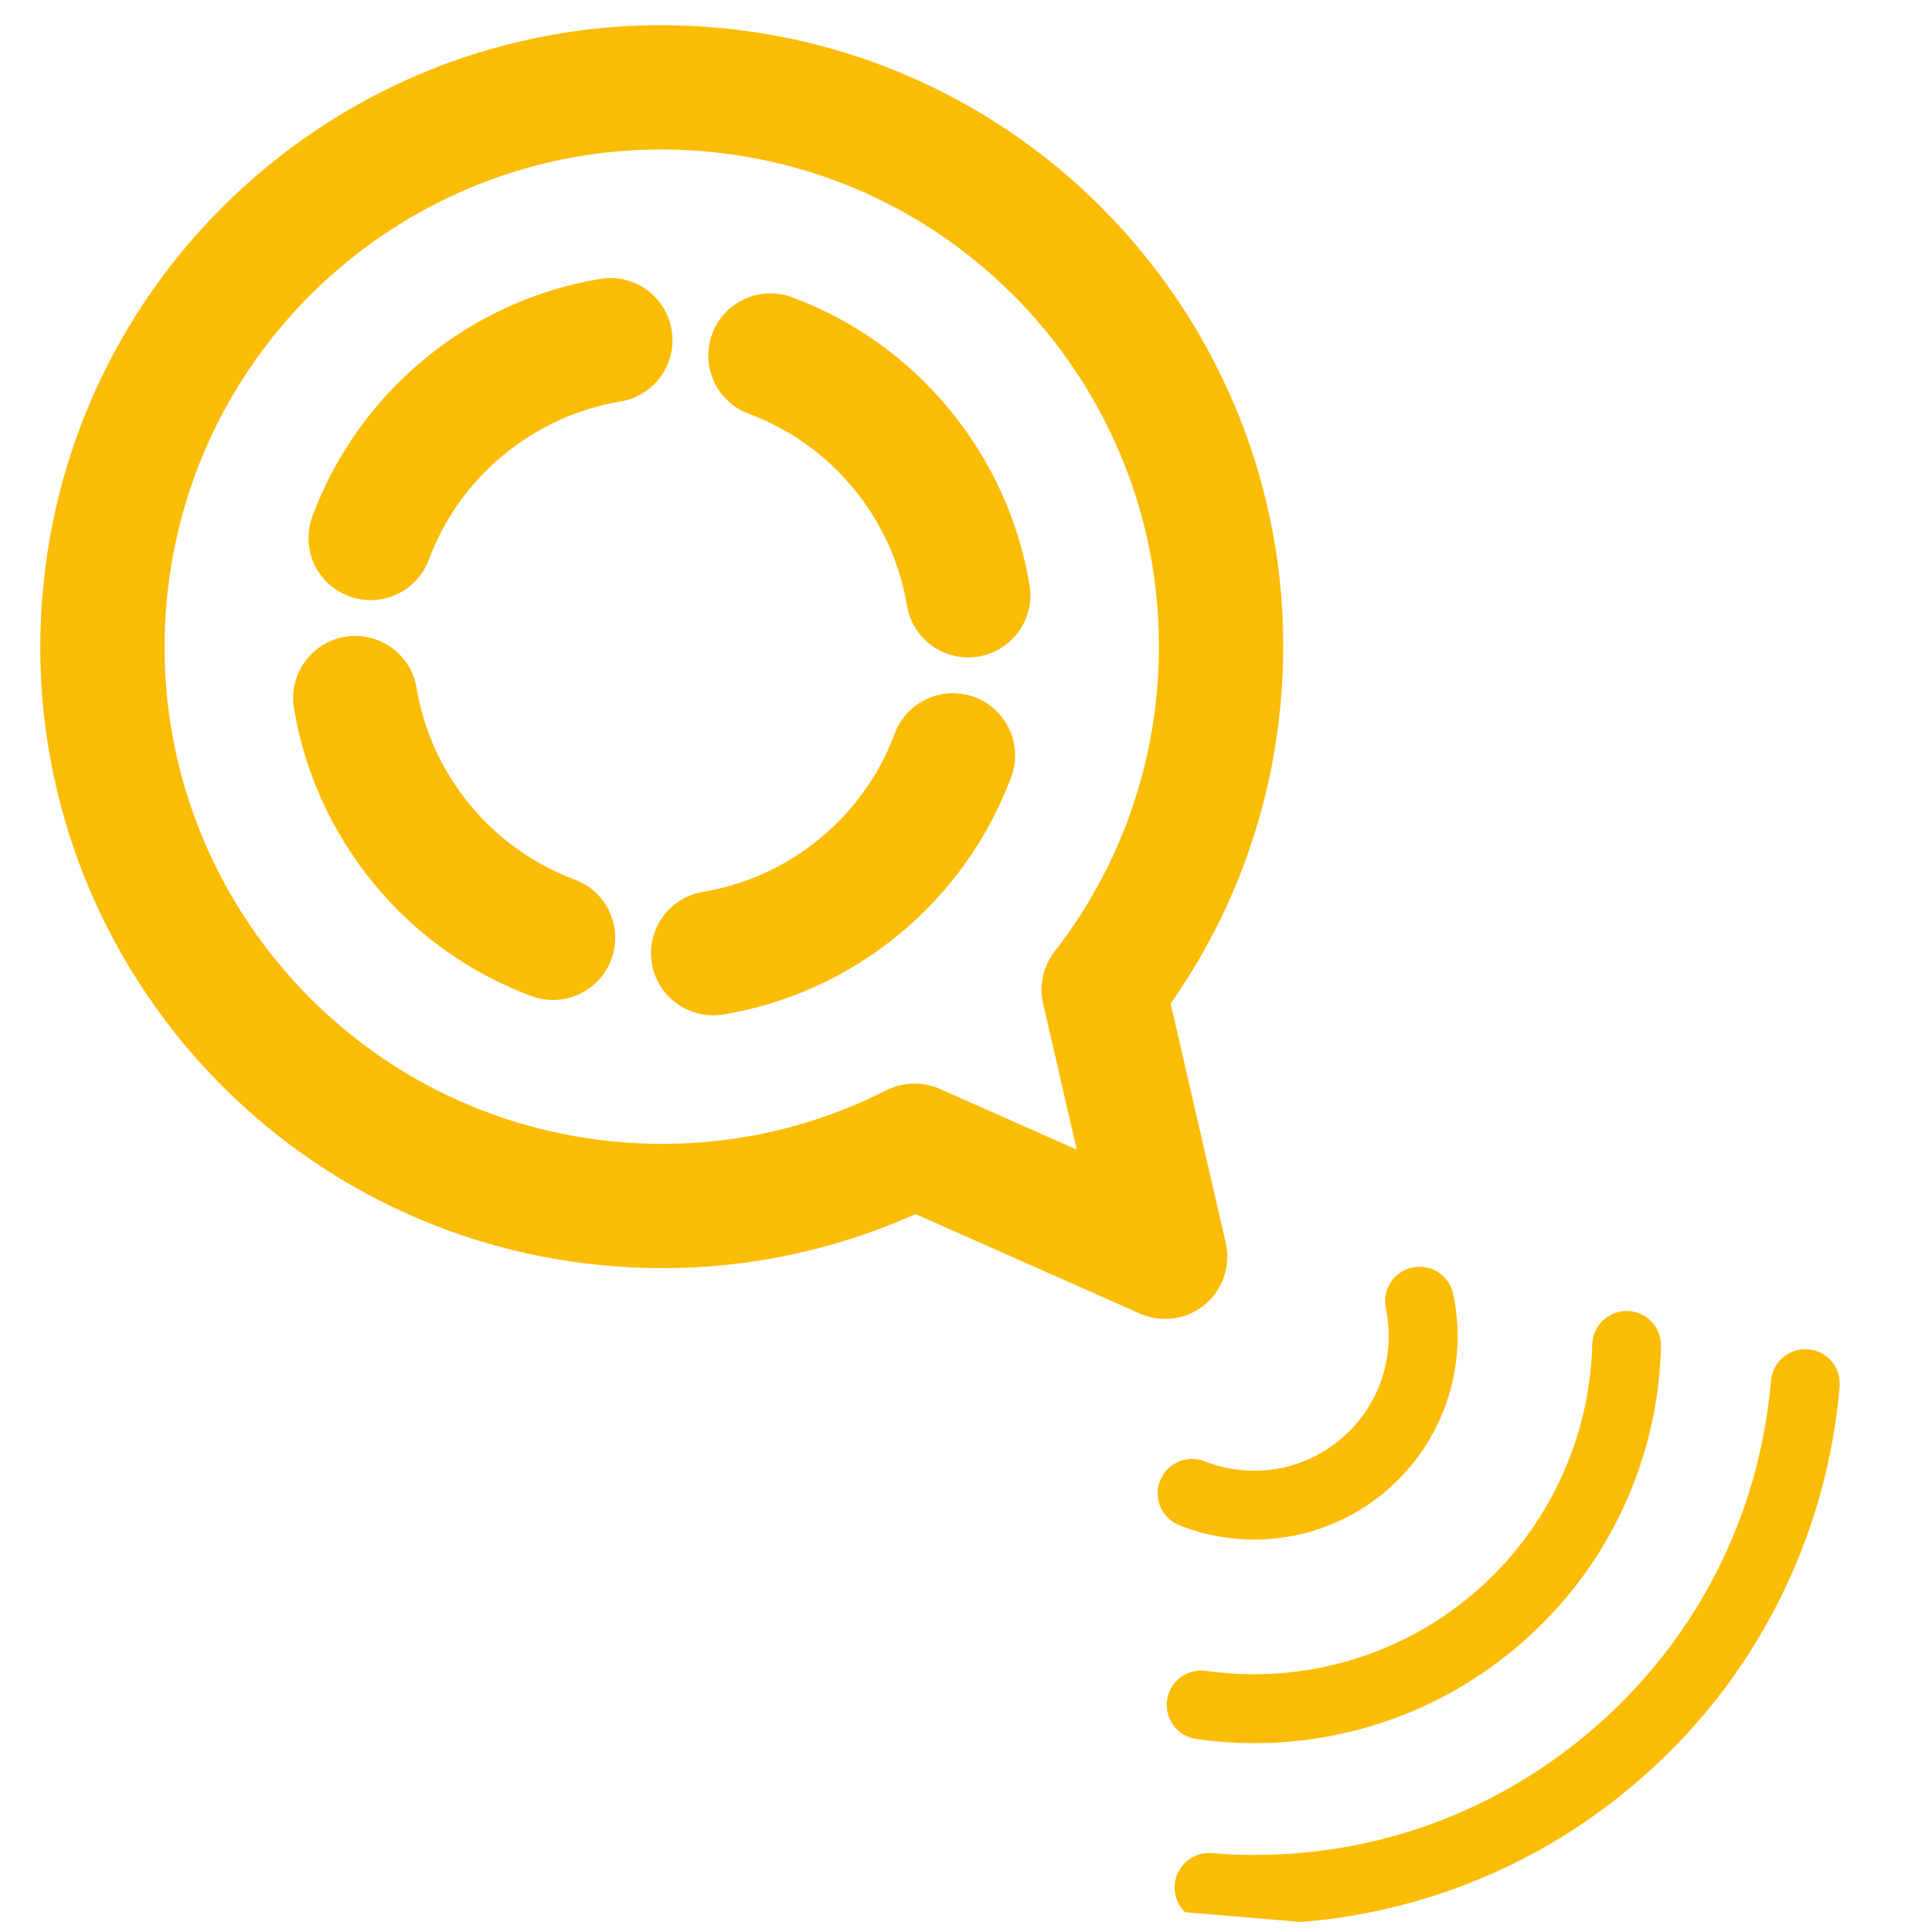 <svg xmlns="http://www.w3.org/2000/svg" xmlns:xlink="http://www.w3.org/1999/xlink" width="500" zoomAndPan="magnify" viewBox="0 0 375 375" height="500" preserveAspectRatio="xMidYMid meet" version="1.0"><defs><clipPath id="a2237f45d0"><path d="M 227 261 L 358 261 L 358 374 L 227 374 Z M 227 261 " clip-rule="nonzero"/></clipPath><clipPath id="403803ffb3"><path d="M 359.359 241.844 L 347.387 384.371 L 208.715 372.719 L 220.688 230.195 Z M 359.359 241.844 " clip-rule="nonzero"/></clipPath><clipPath id="43a2926ab9"><path d="M 367.406 146.066 L 347.668 381.043 L 112.691 361.305 L 132.43 126.328 Z M 367.406 146.066 " clip-rule="nonzero"/></clipPath><clipPath id="6dee1f7454"><path d="M 357.645 262.281 L 347.539 382.543 L 227.32 372.445 L 237.422 252.184 Z M 357.645 262.281 " clip-rule="nonzero"/></clipPath><clipPath id="5a9c5922c0"><path d="M 226 254 L 323 254 L 323 339 L 226 339 Z M 226 254 " clip-rule="nonzero"/></clipPath><clipPath id="068db9ebb9"><path d="M 359.359 241.844 L 347.387 384.371 L 208.715 372.719 L 220.688 230.195 Z M 359.359 241.844 " clip-rule="nonzero"/></clipPath><clipPath id="5c68817dd9"><path d="M 367.406 146.066 L 347.668 381.043 L 112.691 361.305 L 132.43 126.328 Z M 367.406 146.066 " clip-rule="nonzero"/></clipPath><clipPath id="fca44b1af8"><path d="M 224 245 L 283 245 L 283 299 L 224 299 Z M 224 245 " clip-rule="nonzero"/></clipPath><clipPath id="be0f0e6af9"><path d="M 359.359 241.844 L 347.387 384.371 L 208.715 372.719 L 220.688 230.195 Z M 359.359 241.844 " clip-rule="nonzero"/></clipPath><clipPath id="cdee2eaf40"><path d="M 367.406 146.066 L 347.668 381.043 L 112.691 361.305 L 132.43 126.328 Z M 367.406 146.066 " clip-rule="nonzero"/></clipPath><clipPath id="0e8d9f7673"><path d="M 208 230 L 329 230 L 329 331 L 208 331 Z M 208 230 " clip-rule="nonzero"/></clipPath><clipPath id="661a248e6d"><path d="M 359.359 241.844 L 347.387 384.371 L 208.715 372.719 L 220.688 230.195 Z M 359.359 241.844 " clip-rule="nonzero"/></clipPath><clipPath id="89f82e8eeb"><path d="M 367.406 146.066 L 347.668 381.043 L 112.691 361.305 L 132.43 126.328 Z M 367.406 146.066 " clip-rule="nonzero"/></clipPath><clipPath id="872d1b003f"><path d="M 331.551 143.055 L 314.699 343.637 L 114.078 326.785 L 130.926 126.203 Z M 331.551 143.055 " clip-rule="nonzero"/></clipPath><clipPath id="ec0cf4690f"><path d="M 7 4 L 250 4 L 250 257 L 7 257 Z M 7 4 " clip-rule="nonzero"/></clipPath><clipPath id="88dcea56f0"><path d="M -29.449 255.801 L -1.793 -32.801 L 286.805 -5.145 L 259.152 283.453 Z M -29.449 255.801 " clip-rule="nonzero"/></clipPath><clipPath id="5c7663f133"><path d="M -29.449 255.801 L -1.793 -32.801 L 286.805 -5.145 L 259.152 283.453 Z M -29.449 255.801 " clip-rule="nonzero"/></clipPath><clipPath id="02f01ba011"><path d="M 119.242 221.578 C 66.191 216.492 27.305 169.363 32.387 116.312 C 37.473 63.262 84.602 24.375 137.652 29.457 C 190.707 34.543 229.59 81.672 224.508 134.723 C 222.695 153.645 215.547 170.73 204.703 184.68 C 202.477 187.543 201.656 191.254 202.469 194.789 L 208.992 223.137 L 182.402 211.348 C 179.086 209.879 175.285 209.977 172.051 211.617 C 156.297 219.621 138.164 223.391 119.242 221.578 Z M 8.375 114.012 C 2.02 180.328 50.625 239.238 116.941 245.59 C 138.473 247.656 159.254 243.918 177.699 235.652 L 221.27 254.969 C 225.449 256.82 230.312 256.152 233.836 253.242 C 237.359 250.336 238.941 245.688 237.914 241.234 L 227.223 194.785 C 238.844 178.246 246.461 158.555 248.523 137.023 C 254.879 70.707 206.27 11.797 139.953 5.445 C 73.641 -0.91 14.73 47.695 8.375 114.012 Z M 72.621 171.582 C 81 181.734 91.598 189.039 103.141 193.336 C 109.383 195.66 116.328 192.484 118.652 186.242 C 120.977 179.996 117.801 173.051 111.559 170.727 C 103.887 167.871 96.84 163.023 91.23 156.227 C 85.625 149.434 82.203 141.594 80.855 133.52 C 79.758 126.949 73.543 122.508 66.973 123.605 C 60.402 124.703 55.965 130.918 57.059 137.488 C 59.086 149.637 64.246 161.426 72.621 171.582 Z M 60.633 100.211 C 58.309 106.453 61.484 113.402 67.727 115.723 C 73.969 118.051 80.918 114.871 83.242 108.629 C 86.098 100.957 90.945 93.91 97.738 88.305 C 104.535 82.695 112.375 79.277 120.449 77.926 C 127.02 76.832 131.457 70.613 130.363 64.043 C 129.266 57.473 123.051 53.035 116.48 54.133 C 104.332 56.16 92.539 61.316 82.387 69.695 C 72.23 78.074 64.93 88.672 60.633 100.211 Z M 136.445 173.113 C 129.875 174.207 125.438 180.426 126.535 186.996 C 127.629 193.566 133.848 198.004 140.414 196.91 C 152.562 194.883 164.355 189.723 174.508 181.344 C 184.664 172.965 191.969 162.367 196.266 150.828 C 198.586 144.586 195.41 137.641 189.168 135.316 C 182.926 132.992 175.98 136.168 173.656 142.41 C 170.797 150.082 165.953 157.129 159.156 162.738 C 152.359 168.344 144.52 171.766 136.445 173.113 Z M 176.039 117.523 C 177.137 124.094 183.352 128.531 189.922 127.434 C 196.492 126.34 200.934 120.121 199.836 113.551 C 197.809 101.406 192.652 89.613 184.273 79.461 C 175.895 69.305 165.297 62 153.754 57.703 C 147.512 55.379 140.566 58.555 138.242 64.801 C 135.918 71.043 139.094 77.988 145.34 80.312 C 153.012 83.168 160.059 88.016 165.664 94.812 C 171.273 101.609 174.691 109.449 176.039 117.523 Z M 176.039 117.523 " clip-rule="evenodd"/></clipPath><clipPath id="27c0ee70fe"><rect x="0" width="375" y="0" height="375"/></clipPath></defs><g transform="matrix(1, 0, 0, 1, 0, 0)"><g clip-path="url(#27c0ee70fe)"><g clip-path="url(#a2237f45d0)"><g clip-path="url(#403803ffb3)"><g clip-path="url(#43a2926ab9)"><g clip-path="url(#6dee1f7454)"><path fill="#fabc05" d="M 277.469 368.234 C 292.008 363.695 305.324 356.371 317.051 346.465 C 328.777 336.555 338.223 324.645 345.121 311.066 C 351.781 297.953 355.801 283.844 357.066 269.129 C 357.383 265.453 354.66 262.215 350.984 261.898 C 347.305 261.582 344.07 264.309 343.754 267.984 C 341.457 294.699 328.91 318.945 308.426 336.258 C 287.941 353.566 261.941 361.891 235.215 359.699 C 231.539 359.398 228.312 362.137 228.012 365.812 C 227.859 367.645 228.465 369.367 229.566 370.672 C 230.672 371.98 232.281 372.867 234.125 373.016 C 248.844 374.227 263.43 372.617 277.469 368.234 " fill-opacity="1" fill-rule="nonzero"/></g></g></g></g><g clip-path="url(#5a9c5922c0)"><g clip-path="url(#068db9ebb9)"><g clip-path="url(#5c68817dd9)"><path fill="#fabc05" d="M 294.422 319.68 C 303.188 312.273 310.09 303.285 314.934 292.969 C 319.613 283.004 322.125 272.355 322.406 261.312 C 322.5 257.625 319.582 254.559 315.895 254.465 C 312.207 254.371 309.141 257.285 309.047 260.977 C 308.574 279.711 300.098 297.387 285.797 309.477 C 271.492 321.562 252.648 326.969 234.098 324.309 C 230.445 323.785 227.059 326.324 226.535 329.977 C 226.254 331.941 226.859 333.832 228.047 335.238 C 229.066 336.445 230.512 337.297 232.199 337.535 C 243.133 339.105 254.055 338.402 264.66 335.453 C 275.637 332.398 285.652 327.09 294.422 319.68 " fill-opacity="1" fill-rule="nonzero"/></g></g></g><g clip-path="url(#fca44b1af8)"><g clip-path="url(#be0f0e6af9)"><g clip-path="url(#cdee2eaf40)"><path fill="#fabc05" d="M 268.988 253.93 C 270.98 263.359 267.645 273.078 260.293 279.293 C 252.938 285.508 242.801 287.172 233.832 283.641 C 230.398 282.285 226.52 283.973 225.168 287.406 C 224.234 289.773 224.746 292.355 226.281 294.172 C 226.973 294.988 227.871 295.652 228.934 296.07 C 242.48 301.41 257.801 298.895 268.918 289.5 C 280.031 280.105 285.07 265.422 282.066 251.172 C 281.305 247.562 277.762 245.254 274.148 246.016 C 270.539 246.777 268.23 250.32 268.988 253.93 " fill-opacity="1" fill-rule="nonzero"/></g></g></g><g clip-path="url(#0e8d9f7673)"><g clip-path="url(#661a248e6d)"><g clip-path="url(#89f82e8eeb)"><g clip-path="url(#872d1b003f)"><path fill="#fabc05" d="M 192.059 275.371 C 192.461 273.508 192.031 271.559 190.863 270.047 C 186.371 264.234 175.48 248.566 180.488 239.059 C 186.73 227.219 203.895 212.539 203.895 212.539 C 203.895 212.539 221.219 198.074 233.934 193.898 C 244.141 190.543 257.773 203.895 262.758 209.293 C 264.051 210.699 265.902 211.449 267.809 211.363 C 279.965 210.809 323.625 207.543 327.281 188.996 C 330.023 175.07 325.602 165.465 322.129 160.406 C 321.992 160.203 321.84 159.98 321.672 159.746 C 321.629 159.688 321.609 159.66 321.605 159.652 C 316.68 152.852 298.871 135.332 264.223 138.922 C 215.27 143.988 175.52 178.961 175.52 178.961 C 175.52 178.961 134.395 212.328 121.23 259.75 C 111.914 293.316 126.215 313.797 132.102 319.789 C 132.105 319.793 132.129 319.816 132.18 319.871 C 132.383 320.074 132.578 320.262 132.758 320.43 C 137.164 324.699 145.895 330.66 160.086 330.277 C 178.98 329.77 189.484 287.266 192.059 275.371 " fill-opacity="1" fill-rule="nonzero"/></g></g></g></g><g clip-path="url(#ec0cf4690f)"><g clip-path="url(#88dcea56f0)"><g clip-path="url(#5c7663f133)"><g clip-path="url(#02f01ba011)"><path fill="#fabc05" d="M -22.367 254.48 L 252.578 280.828 L 279.262 2.336 L 4.32 -24.012 Z M -22.367 254.48 " fill-opacity="1" fill-rule="nonzero"/></g></g></g></g></g></g></svg>